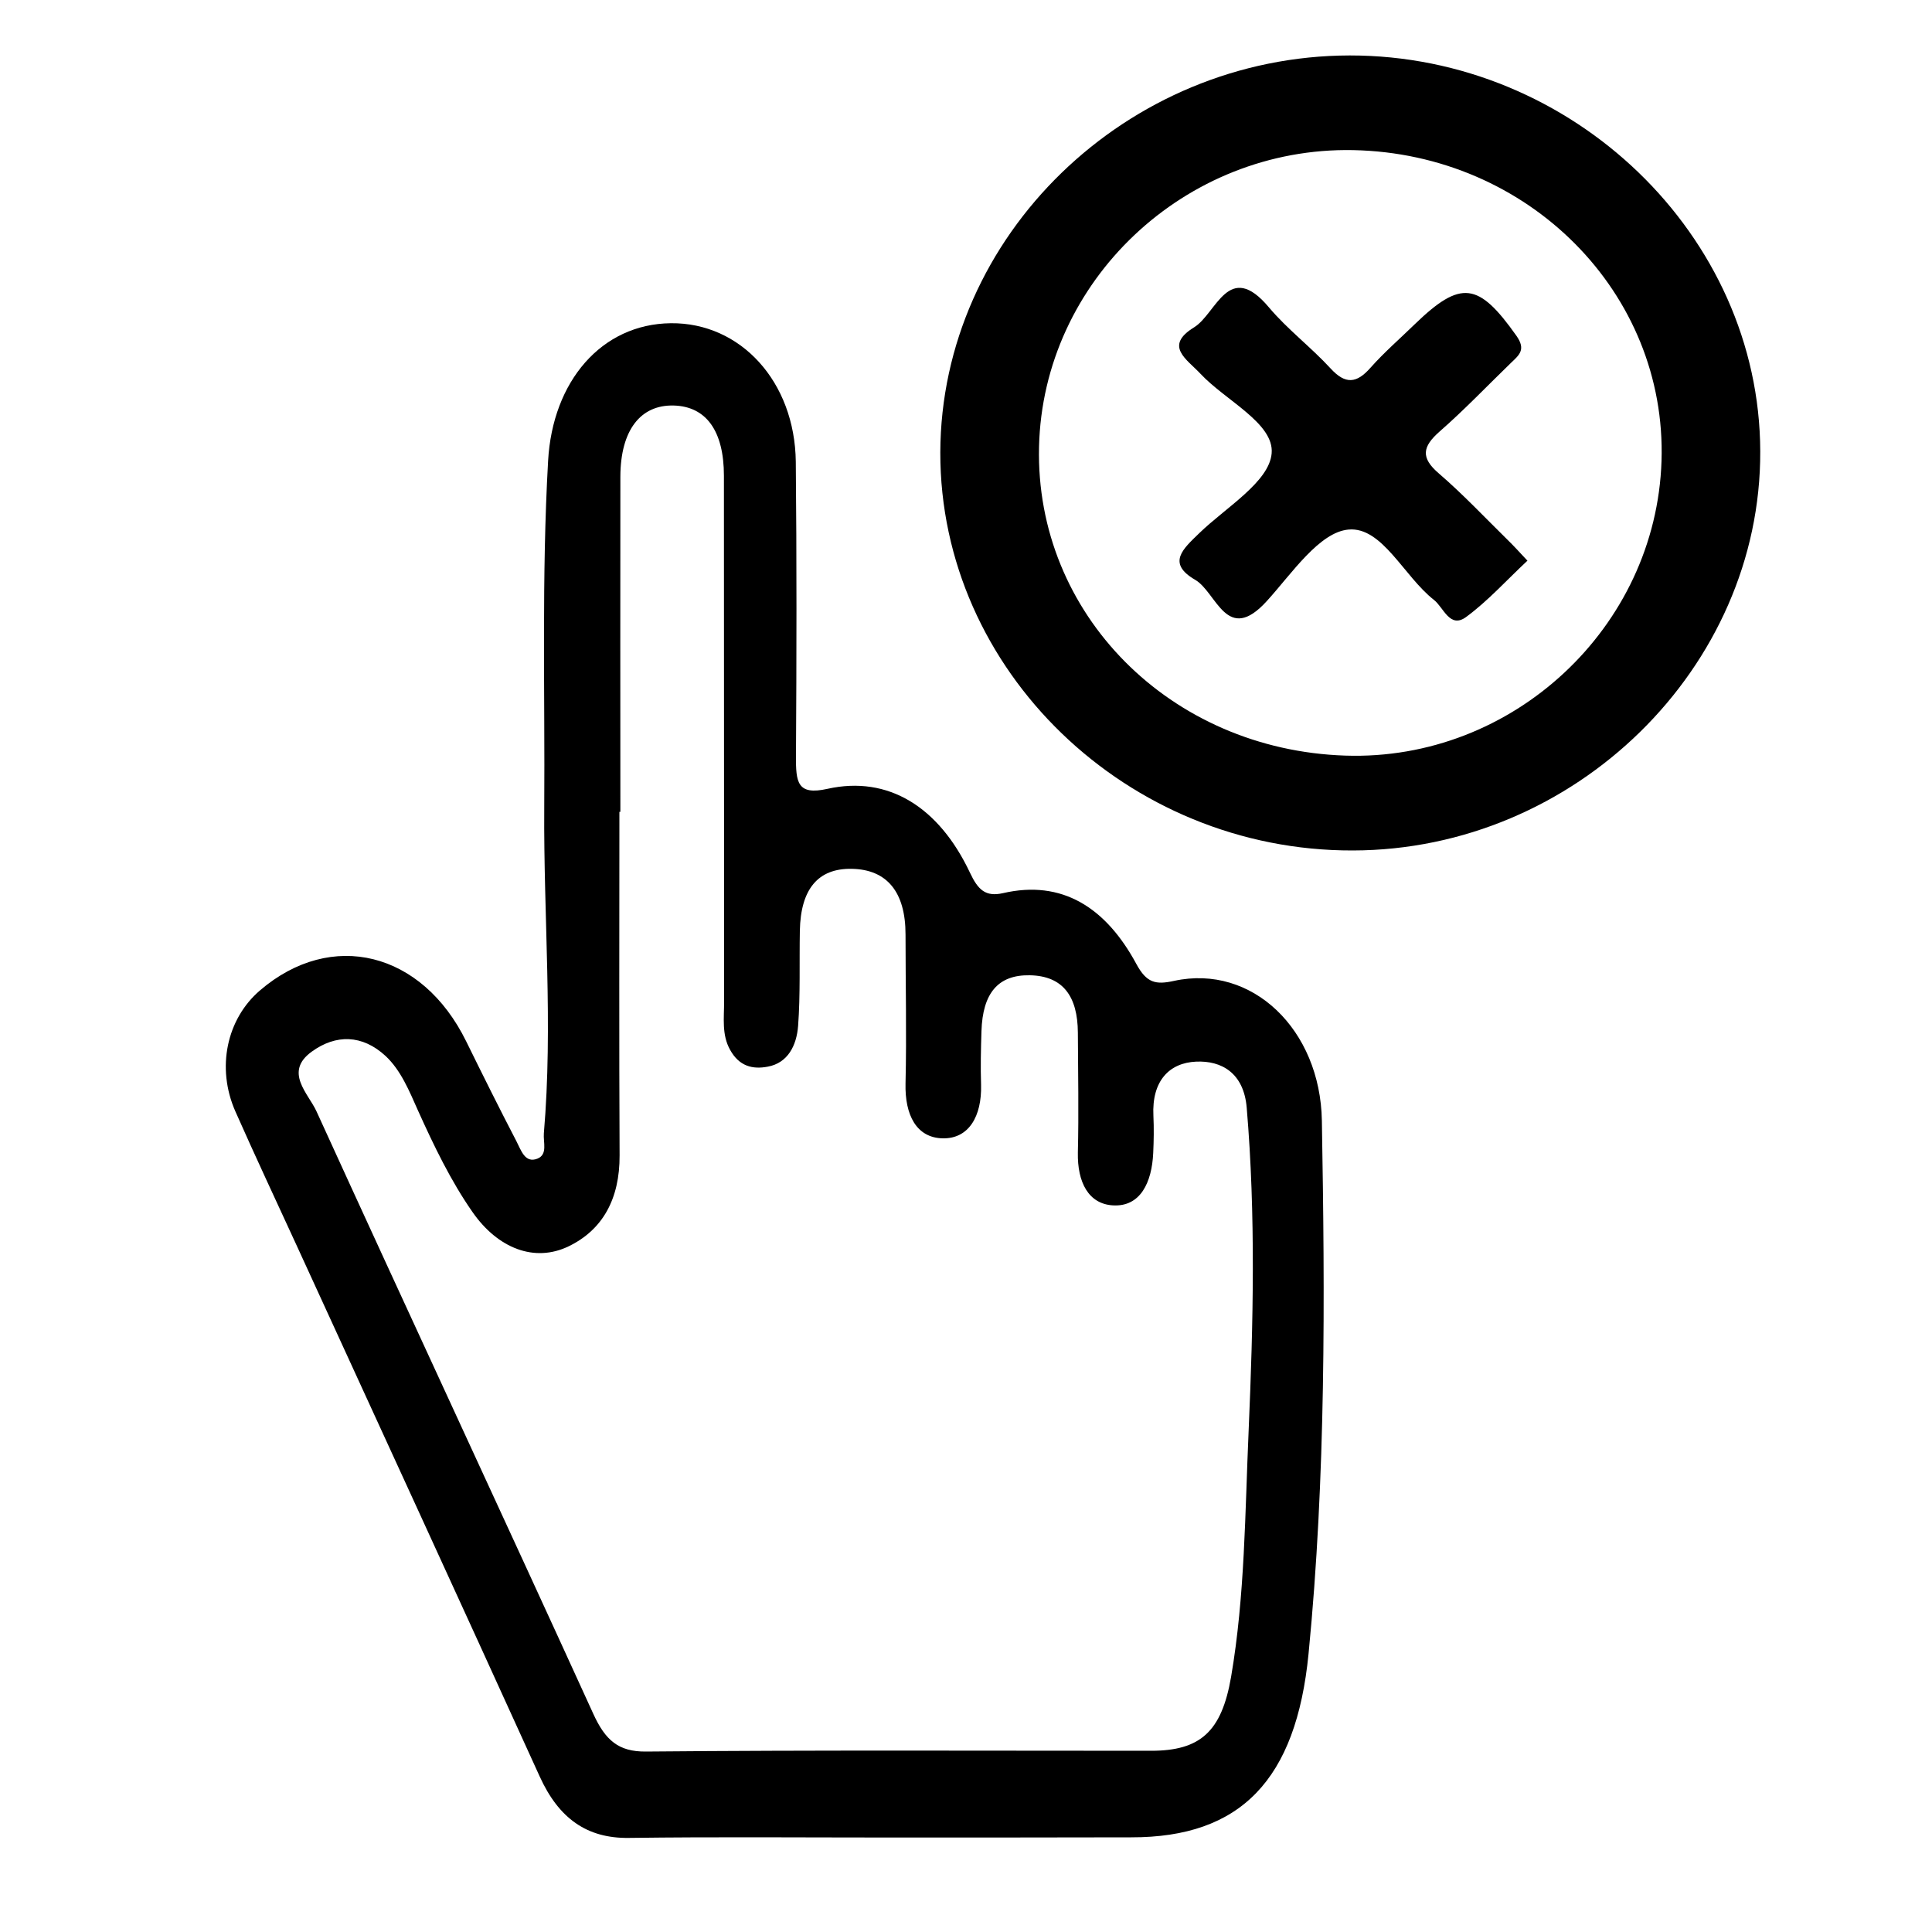 <?xml version="1.0" encoding="utf-8"?>
<!-- Generator: Adobe Illustrator 21.1.0, SVG Export Plug-In . SVG Version: 6.00 Build 0)  -->
<svg version="1.1" id="Camada_1" xmlns="http://www.w3.org/2000/svg" xmlns:xlink="http://www.w3.org/1999/xlink" x="0px" y="0px"
	 viewBox="0 0 1000 1000" style="enable-background:new 0 0 1000 1000;" xml:space="preserve">
<title>users2</title>
<title>contract</title>
<title>users2</title>
<title>contract</title>
<path d="M460.1,951.1c-44.9,0-89.7-0.4-134.6,0.2c-21.6,0.3-36.3-10-46.2-31.9c-41.6-91.5-83.6-182.8-125.5-274.2
	c-10.7-23.3-21.6-46.5-32-70c-9.9-22.5-4.5-47.8,12.8-62.6c37-31.7,83.9-20,106.7,26.4c8.5,17.3,17.1,34.6,26,51.7
	c2.4,4.6,4.4,11.6,10.9,9c5.4-2.2,2.9-8.5,3.3-13.1c4.8-56.1-0.2-112.2,0.2-168.3c0.4-59.9-1.4-119.9,2-179.8
	c2.3-41.1,27.6-70.8,63.5-71.2c36.1-0.4,64.2,30.2,64.7,71.7c0.5,50.7,0.4,101.4,0.1,152.2c-0.1,13.7,0.6,20.6,16.3,17.1
	c31.4-7,57.6,9.3,73.7,43.3c4.2,9,8.1,12.7,17.1,10.7c30.6-7.1,53.3,7.4,69.1,36.7c5.3,9.8,10,10.8,19.5,8.7
	c40.4-8.8,75.7,25.2,76.5,72.4c1.6,92.1,2.1,184.1-6.9,275.9c-6.4,65.2-35.1,95.1-91.8,95C543.6,951.1,501.8,951.1,460.1,951.1z
	 M321.1,420.2c-0.2,0-0.3,0-0.5,0c0,59.3-0.2,118.5,0.1,177.8c0.1,22.6-8.8,38.6-26.4,47.1c-17.6,8.5-36.6,1.1-49.7-17.7
	c-11.3-16.2-20-34.3-28.3-52.7c-4.5-10.1-8.8-20.7-16.7-28.1c-12.1-11.2-25.8-11.3-38.2-2.3c-14.6,10.5-1.8,21.7,2.4,30.9
	c47.5,104.1,95.8,207.8,143.3,311.9c6.2,13.6,13,19.6,27.1,19.5c87.2-0.8,174.4-0.4,261.6-0.4c25.5,0,36.5-9.9,41.4-38.2
	c7.2-42.1,7.2-85.1,9.1-127.7c2.4-55.6,3.7-111.3-1-166.9c-1.5-18.1-13.1-24.5-26.2-23.9c-13.8,0.6-23,9.9-22.1,28
	c0.3,6.4,0.2,12.9-0.1,19.3c-0.7,15.2-6.6,27.9-20.8,27.1c-12.7-0.7-18.5-12-18.2-27.3c0.5-20.7,0.1-41.4,0-62.1
	c-0.1-18.8-7.7-29.4-24.9-29.7c-16.2-0.3-24.4,9-25,29c-0.3,9.3-0.5,18.6-0.2,27.8c0.4,16.1-6.3,27.9-19.9,27.6
	c-13.5-0.3-19.6-12-19.2-28.4c0.6-25.7,0-51.4,0-77.1c0-22-9.6-33.7-27.9-34c-17.4-0.3-26.4,10.5-26.8,32.1
	c-0.3,16.4,0.3,32.9-0.9,49.2c-0.8,10.3-5.4,19.2-15.7,21.1c-7.9,1.5-14.8-0.2-19.5-8.7c-4.4-7.8-3.1-16.6-3.1-25
	c-0.1-90.7,0-181.4-0.1-272.1c0-23.3-9.2-35.9-25.9-36.4c-17.3-0.5-27.6,12.8-27.7,36.7C321,304.5,321.1,362.4,321.1,420.2z"/>
<path d="M698.6,28.7c115.4-0.1,212.2,93.1,212.5,204.9c0.4,112-95.9,206.4-210.9,206.6c-116.8,0.3-213.7-93.2-213.5-206
	C487,122.1,583.1,28.9,698.6,28.7z M537.8,231.3c-2,86.4,67.8,156.8,158.5,159.8C783,394,857.2,324.8,860,238.6
	c2.8-86.9-68.8-159.1-159.6-160.9C613.3,76,539.8,145.4,537.8,231.3z"/>
<path d="M790.6,290.2c-10.9,10.2-20.5,20.9-31.8,29.2c-8.4,6.1-11.6-5-16.6-8.9c-15.5-12.1-26.8-38-44.2-36.4
	c-15.1,1.3-29.4,22.8-42.2,36.9c-20.9,23.1-26-4.4-37.2-10.9c-15-8.7-6-16.2,2.1-24.1c13.7-13.3,36.2-26.5,37.5-41.3
	c1.4-15.6-23.8-27.3-36.8-41.2c-7.1-7.6-19.1-14.4-3.3-24.1c11.6-7.2,17.8-35.2,38.7-10.3c9.6,11.4,21.8,20.6,31.9,31.6
	c7.7,8.4,13.5,7.8,20.7-0.4c7.1-8,15.2-15,22.9-22.5c23.9-23.1,33-21.7,52.6,6c5,7.1,1.5,9.9-2.7,13.9c-12.3,11.9-24.1,24.3-37,35.6
	c-9,7.9-10,13.6-0.4,21.8c12.4,10.7,23.7,22.7,35.4,34.2C783.3,282.3,786.1,285.4,790.6,290.2z"/>
</svg>

